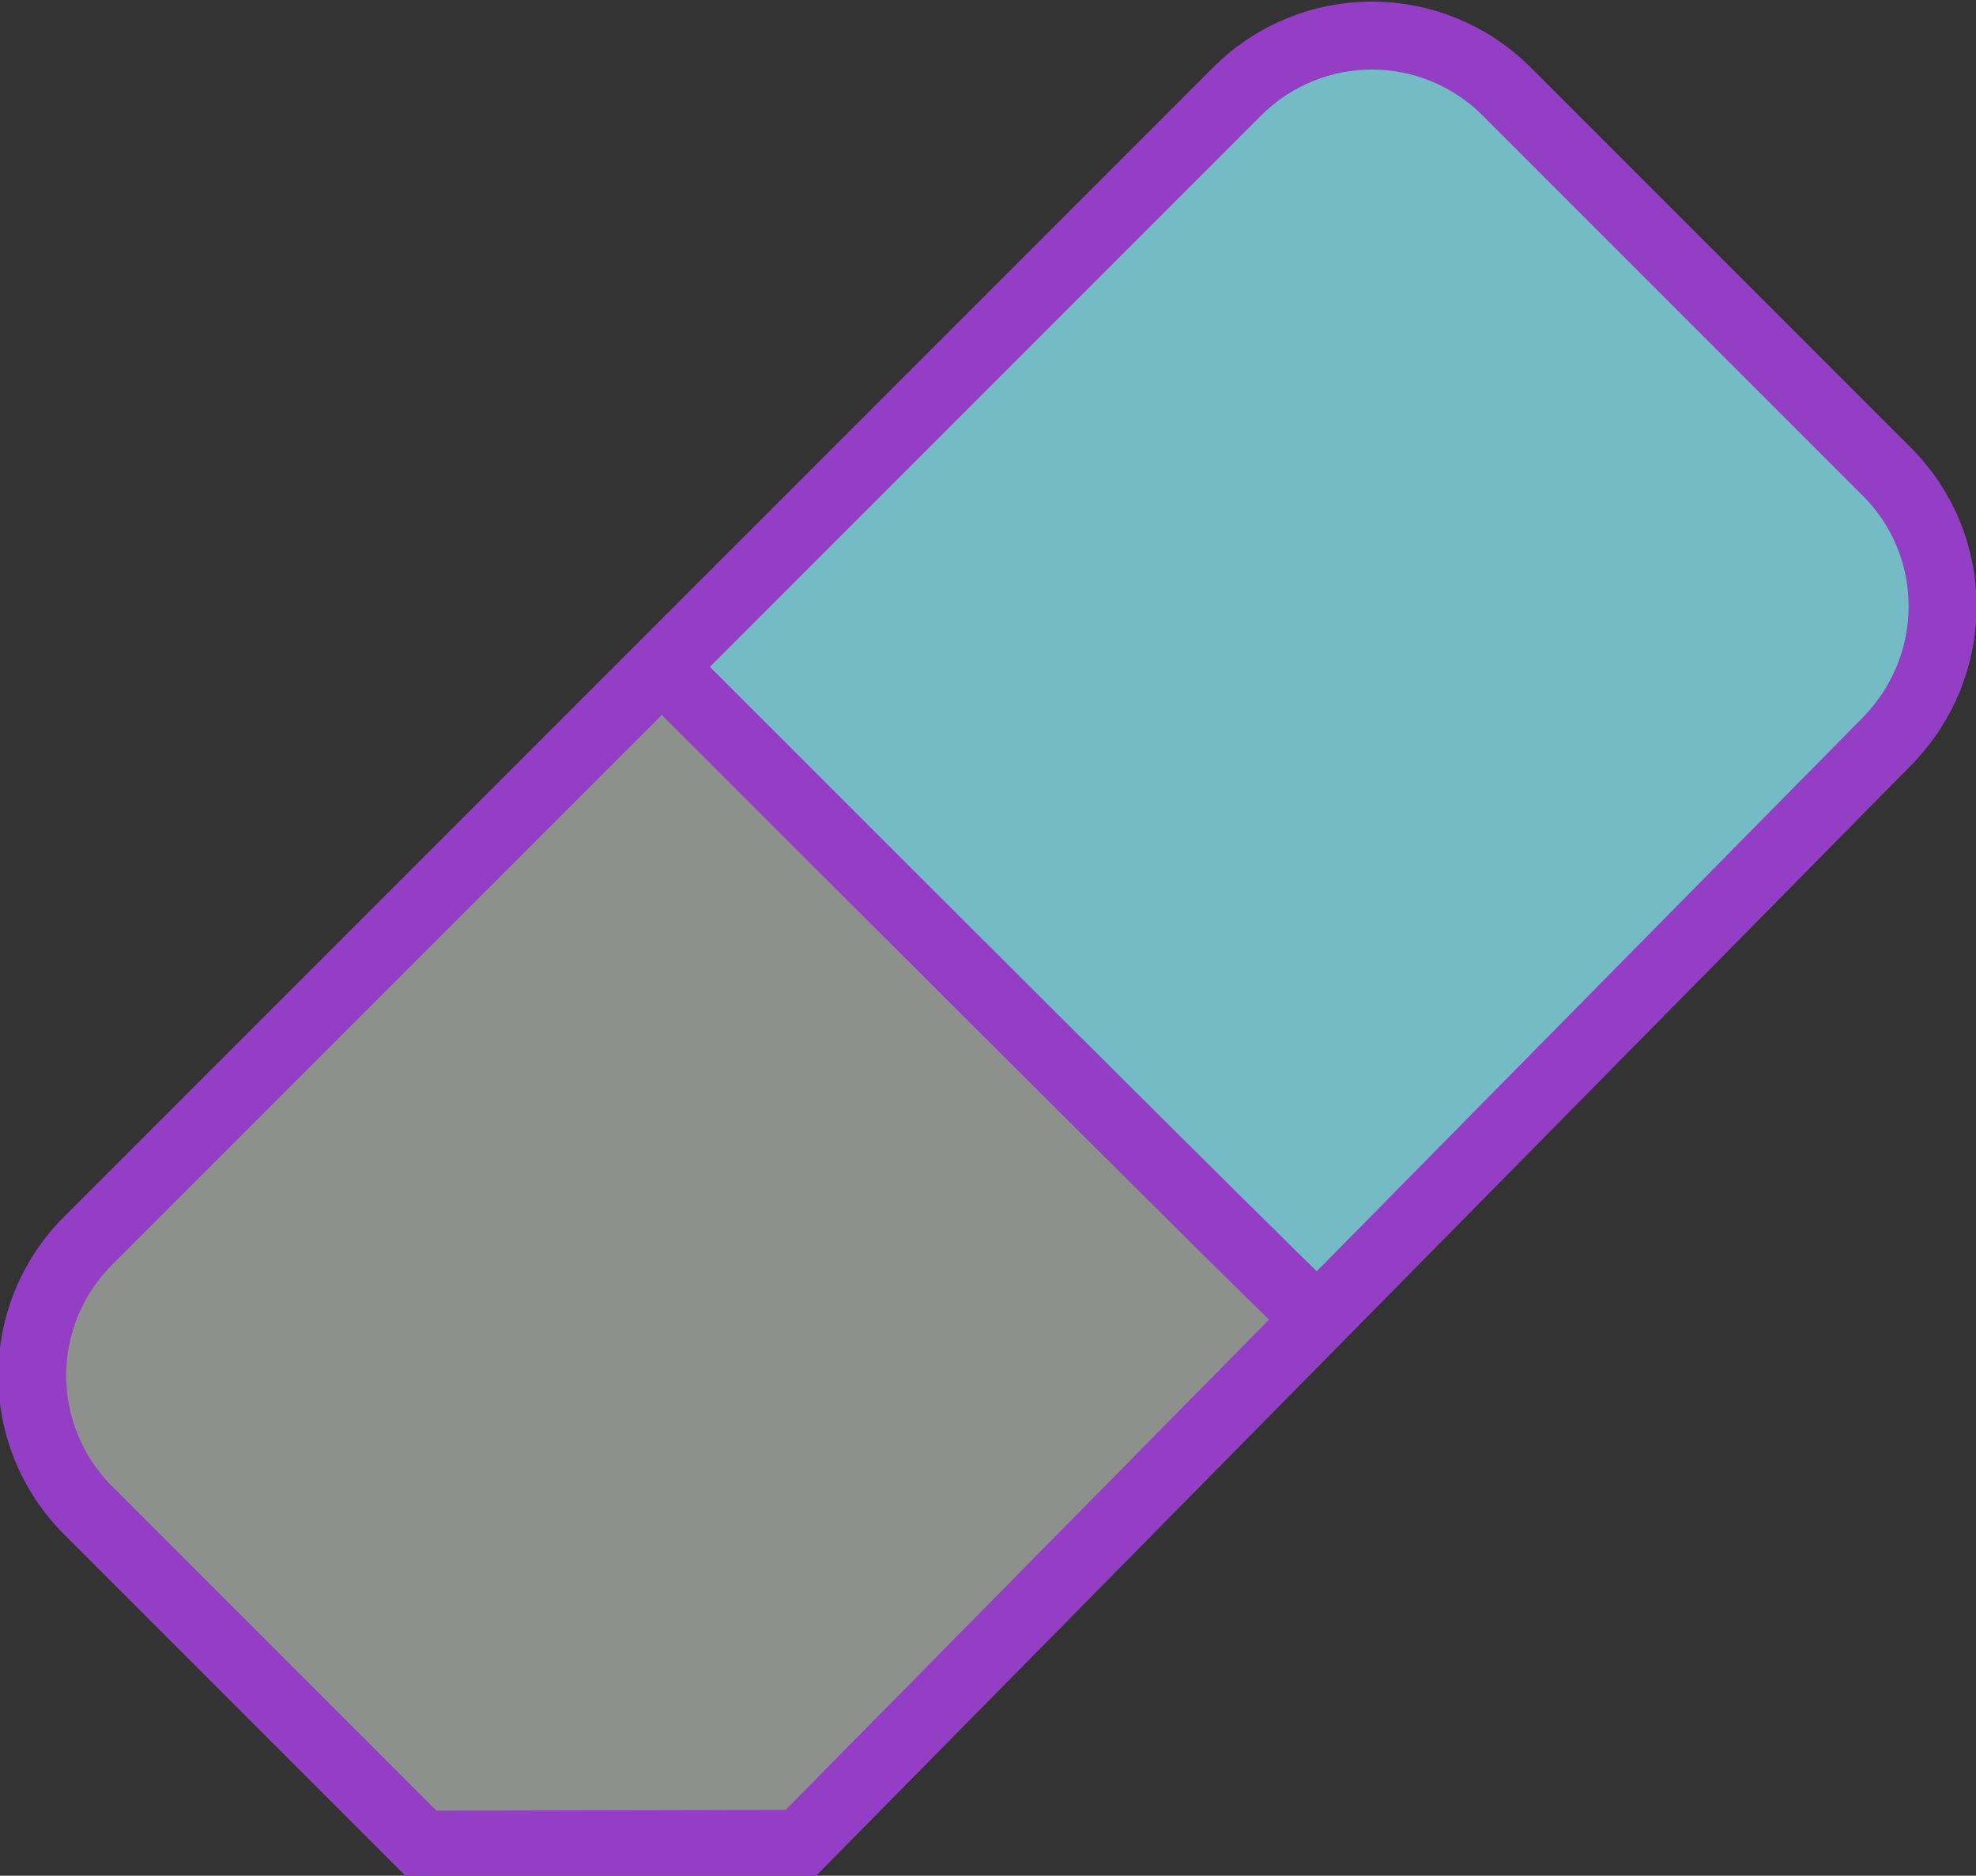 <?xml version="1.0" encoding="UTF-8" standalone="no"?>
<!-- Created with Inkscape (http://www.inkscape.org/) -->

<svg
   xmlns:dc="http://purl.org/dc/elements/1.1/"
   xmlns:cc="http://creativecommons.org/ns#"
   xmlns:rdf="http://www.w3.org/1999/02/22-rdf-syntax-ns#"
   xmlns:svg="http://www.w3.org/2000/svg"
   xmlns="http://www.w3.org/2000/svg"
   xmlns:sodipodi="http://sodipodi.sourceforge.net/DTD/sodipodi-0.dtd"
   xmlns:inkscape="http://www.inkscape.org/namespaces/inkscape"
   width="72.249mm"
   height="68.57mm"
   viewBox="0 0 256 242.964"
   id="svg4220"
   version="1.1"
   inkscape:version="0.91 r13725"
   sodipodi:docname="eraser.svg"
   inkscape:export-filename="/home/jose/mitk/qtprojects/AmosWorkbenchproject/Plugins/amosworkbenchproject.plugin/resources/eraser.svg.png"
   inkscape:export-xdpi="22.500002"
   inkscape:export-ydpi="22.500002">
  <rect x="0" y="0" width="256" height="242.964" fill="#333333" stroke="none"/>
  <defs
     id="defs4222" />
  <sodipodi:namedview
     id="base"
     pagecolor="#ffffff"
     bordercolor="#666666"
     borderopacity="1.0"
     inkscape:pageopacity="0.0"
     inkscape:pageshadow="2"
     inkscape:zoom="2.8"
     inkscape:cx="126.48918"
     inkscape:cy="125.85175"
     inkscape:document-units="px"
     inkscape:current-layer="layer1"
     showgrid="false"
     fit-margin-top="0"
     fit-margin-left="0"
     fit-margin-right="0"
     fit-margin-bottom="0"
     inkscape:window-width="1920"
     inkscape:window-height="1046"
     inkscape:window-x="0"
     inkscape:window-y="0"
     inkscape:window-maximized="1" />
  <g
     inkscape:label="Capa 1"
     inkscape:groupmode="layer"
     id="layer1"
     transform="translate(-239.143,-389.763)">
    <path
       style="fill:#0085a1;fill-rule:evenodd;stroke:none;stroke-width:1px;stroke-linecap:butt;stroke-linejoin:miter;stroke-opacity:1;fill-opacity:1"
       d="m 325.571,475.941 84.821,84.821 c 0,0 79.202,-73.709 81.607,-92.321 1.735,-13.43 -59.095,-73.18 -73.214,-75 -14.789,-1.906 -93.214,82.5 -93.214,82.5 z"
       id="path4136"
       inkscape:connector-curvature="0"
       sodipodi:nodetypes="ccssc" />
    <g
       id="g4246"
       transform="matrix(0.415,0.415,-0.415,0.415,431.494,148.989)">
      <path
         sodipodi:nodetypes="sccssssss"
         inkscape:connector-curvature="0"
         id="rect4228"
         d="m 307.857,743.791 104.286,0 58.798,-59.049 -2.369,-341.665 c -0.162,-23.347 -18.796,-42.143 -42.143,-42.143 l -118.571,0 c -23.347,0 -42.143,18.796 -42.143,42.143 l 0,358.571 c 0,23.347 18.796,42.143 42.143,42.143 z"
         style="opacity:1;fill:#f0f5ee;fill-opacity:0.482;stroke:#933ec5;stroke-width:15.001;stroke-miterlimit:4;stroke-dasharray:none;stroke-dashoffset:0;stroke-opacity:1"
         inkscape:export-xdpi="22.500002"
         inkscape:export-ydpi="22.500002" />
      <path
         sodipodi:nodetypes="cc"
         inkscape:connector-curvature="0"
         id="path4234"
         d="m 260.789,522.607 c 209.102,0 205.566,-0.505 205.566,-0.505"
         style="fill:none;fill-rule:evenodd;stroke:#933ec5;stroke-width:15;stroke-linecap:butt;stroke-linejoin:miter;stroke-miterlimit:4;stroke-dasharray:none;stroke-opacity:1" />
    </g>
  </g>
</svg>

